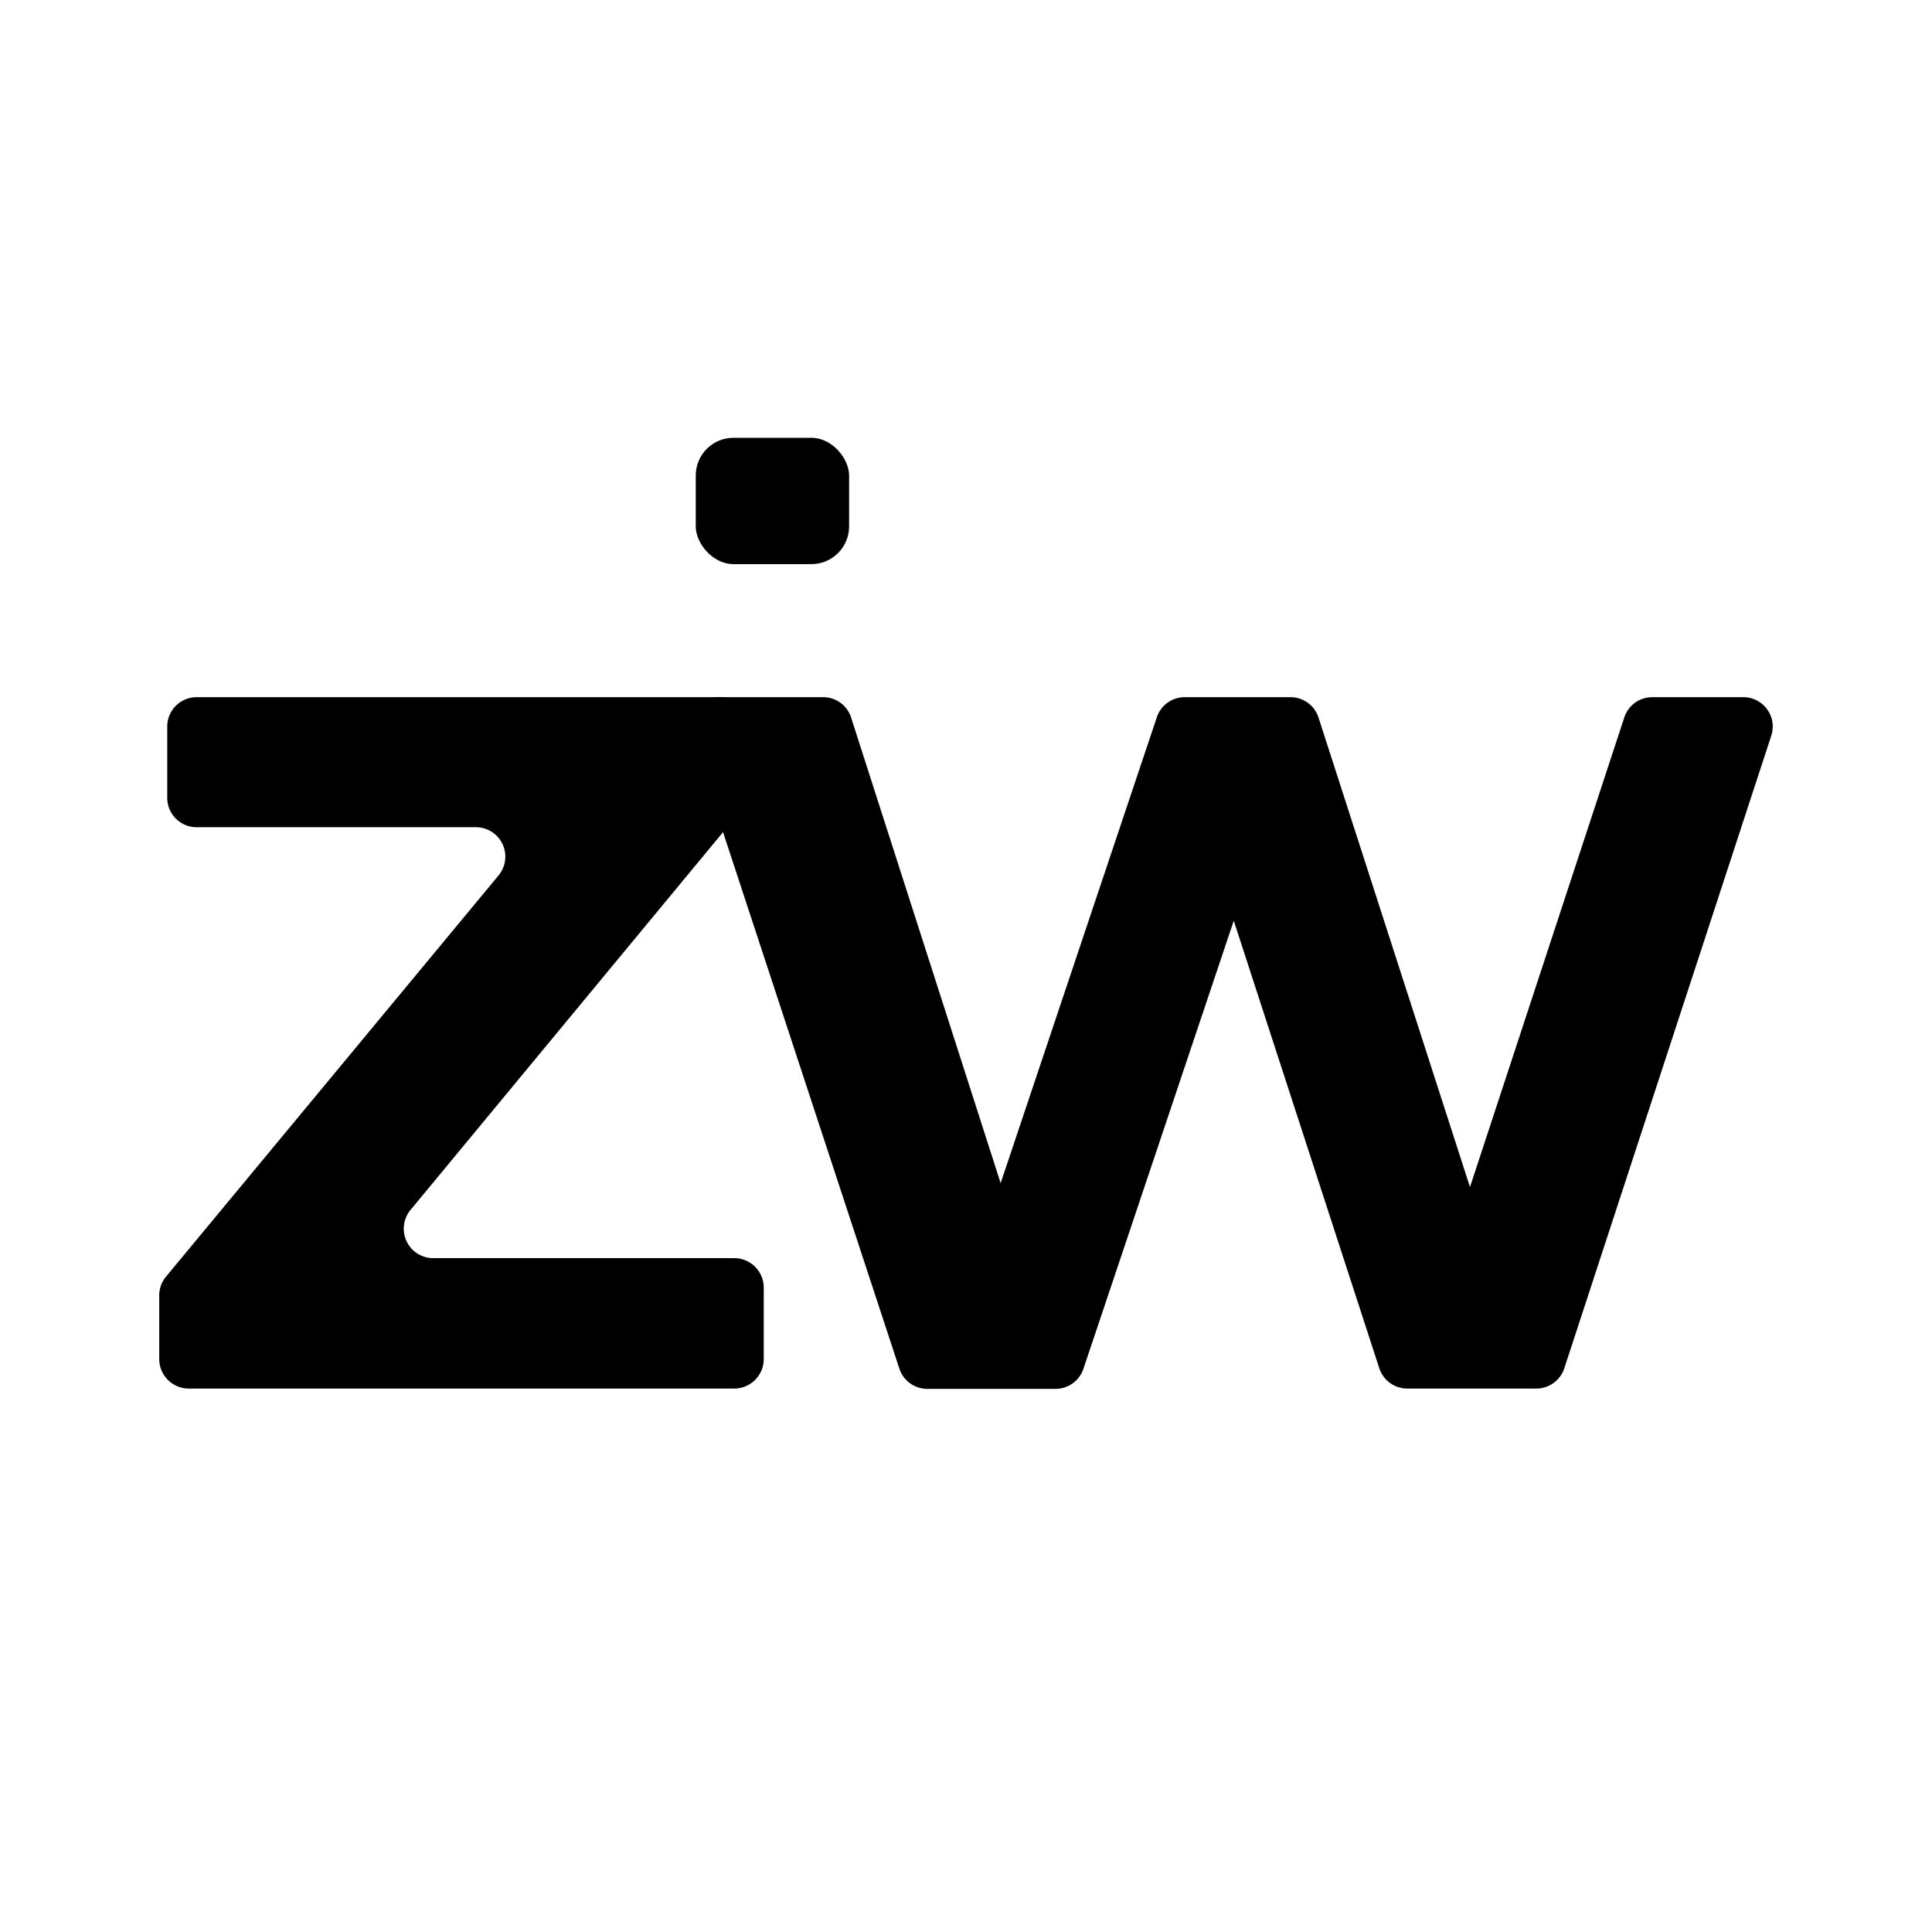 <svg id="Layer_1" data-name="Layer 1" xmlns="http://www.w3.org/2000/svg" width="256" height="256" viewBox="0 0 256 256"><defs><style>.cls-1{fill:#fff;}</style></defs><rect class="cls-1" width="256" height="256"/><path d="M101.2,170.61v9.48a3.91,3.91,0,0,1-3.9,3.9H25a3.91,3.91,0,0,1-3.9-3.9v-8.44a3.9,3.9,0,0,1,.9-2.49L66.06,116a3.9,3.9,0,0,0-3-6.39h-37a3.89,3.89,0,0,1-3.9-3.9V96.28a3.89,3.89,0,0,1,3.9-3.9H95.33a3.89,3.89,0,0,1,3.9,3.9v8.44a3.89,3.89,0,0,1-.89,2.48L54.39,160.33a3.9,3.9,0,0,0,3,6.38H97.3A3.91,3.91,0,0,1,101.2,170.61Z"/><path d="M234.7,97.49,207.28,181.3a3.9,3.9,0,0,1-3.7,2.69H186.47a3.9,3.9,0,0,1-3.71-2.7L163.48,122l-19.92,59.37a3.89,3.89,0,0,1-3.69,2.66h-17a3.89,3.89,0,0,1-3.7-2.68L91.61,97.49a3.89,3.89,0,0,1,3.7-5.11h13.76a3.88,3.88,0,0,1,3.71,2.71l19.81,61.68L153.3,95A3.89,3.89,0,0,1,157,92.38h14a3.9,3.9,0,0,1,3.71,2.7l20.07,62.21,20.45-62.23a3.89,3.89,0,0,1,3.7-2.68H231A3.89,3.89,0,0,1,234.7,97.49Z"/><rect x="92.19" y="58.01" width="20.32" height="16.74" rx="5"/></svg>